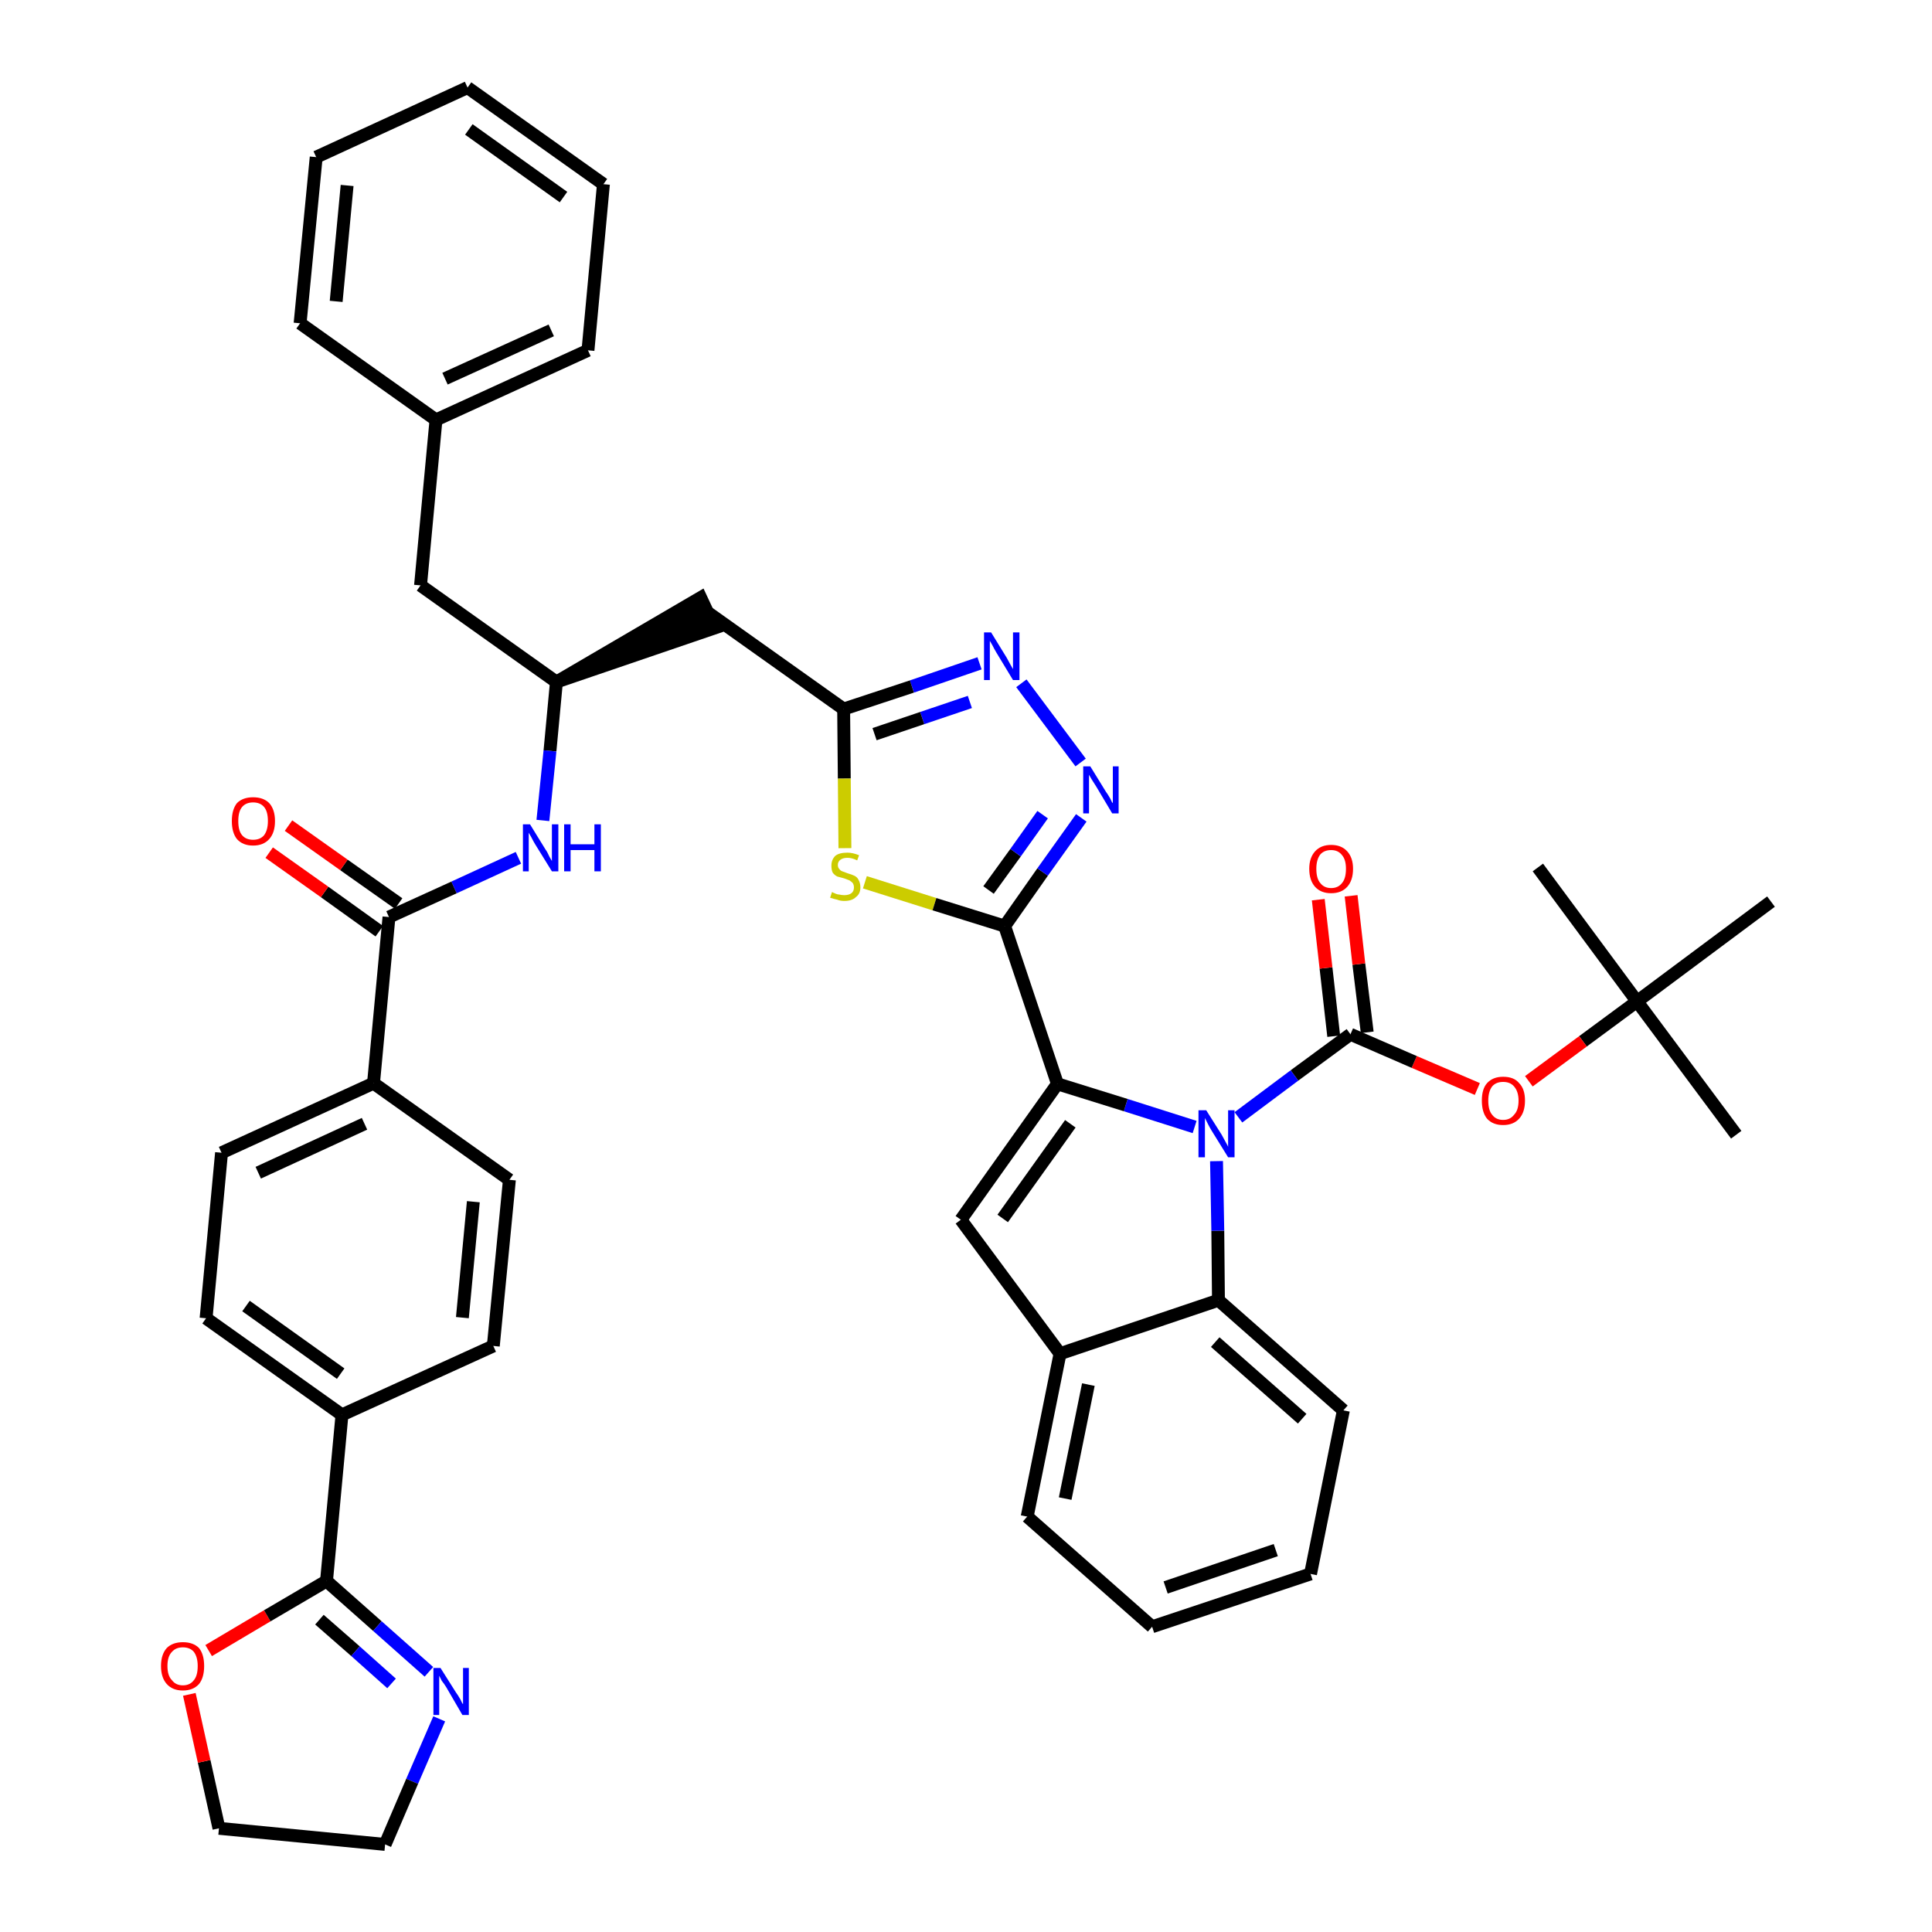 <?xml version='1.0' encoding='iso-8859-1'?>
<svg version='1.1' baseProfile='full'
              xmlns='http://www.w3.org/2000/svg'
                      xmlns:rdkit='http://www.rdkit.org/xml'
                      xmlns:xlink='http://www.w3.org/1999/xlink'
                  xml:space='preserve'
width='300px' height='300px' viewBox='0 0 300 300'>
<!-- END OF HEADER -->
<path class='bond-0 atom-0 atom-1' d='M 269.6,176.2 L 254.2,155.5' style='fill:none;fill-rule:evenodd;stroke:#000000;stroke-width:2.0px;stroke-linecap:butt;stroke-linejoin:miter;stroke-opacity:1' />
<path class='bond-1 atom-1 atom-2' d='M 254.2,155.5 L 238.8,134.7' style='fill:none;fill-rule:evenodd;stroke:#000000;stroke-width:2.0px;stroke-linecap:butt;stroke-linejoin:miter;stroke-opacity:1' />
<path class='bond-2 atom-1 atom-3' d='M 254.2,155.5 L 275.0,140.0' style='fill:none;fill-rule:evenodd;stroke:#000000;stroke-width:2.0px;stroke-linecap:butt;stroke-linejoin:miter;stroke-opacity:1' />
<path class='bond-3 atom-1 atom-4' d='M 254.2,155.5 L 245.8,161.7' style='fill:none;fill-rule:evenodd;stroke:#000000;stroke-width:2.0px;stroke-linecap:butt;stroke-linejoin:miter;stroke-opacity:1' />
<path class='bond-3 atom-1 atom-4' d='M 245.8,161.7 L 237.4,167.9' style='fill:none;fill-rule:evenodd;stroke:#FF0000;stroke-width:2.0px;stroke-linecap:butt;stroke-linejoin:miter;stroke-opacity:1' />
<path class='bond-4 atom-4 atom-5' d='M 229.4,169.1 L 219.6,164.9' style='fill:none;fill-rule:evenodd;stroke:#FF0000;stroke-width:2.0px;stroke-linecap:butt;stroke-linejoin:miter;stroke-opacity:1' />
<path class='bond-4 atom-4 atom-5' d='M 219.6,164.9 L 209.7,160.6' style='fill:none;fill-rule:evenodd;stroke:#000000;stroke-width:2.0px;stroke-linecap:butt;stroke-linejoin:miter;stroke-opacity:1' />
<path class='bond-5 atom-5 atom-6' d='M 212.3,160.3 L 211.0,149.7' style='fill:none;fill-rule:evenodd;stroke:#000000;stroke-width:2.0px;stroke-linecap:butt;stroke-linejoin:miter;stroke-opacity:1' />
<path class='bond-5 atom-5 atom-6' d='M 211.0,149.7 L 209.8,139.1' style='fill:none;fill-rule:evenodd;stroke:#FF0000;stroke-width:2.0px;stroke-linecap:butt;stroke-linejoin:miter;stroke-opacity:1' />
<path class='bond-5 atom-5 atom-6' d='M 207.1,160.9 L 205.9,150.3' style='fill:none;fill-rule:evenodd;stroke:#000000;stroke-width:2.0px;stroke-linecap:butt;stroke-linejoin:miter;stroke-opacity:1' />
<path class='bond-5 atom-5 atom-6' d='M 205.9,150.3 L 204.7,139.7' style='fill:none;fill-rule:evenodd;stroke:#FF0000;stroke-width:2.0px;stroke-linecap:butt;stroke-linejoin:miter;stroke-opacity:1' />
<path class='bond-6 atom-5 atom-7' d='M 209.7,160.6 L 201.0,167.0' style='fill:none;fill-rule:evenodd;stroke:#000000;stroke-width:2.0px;stroke-linecap:butt;stroke-linejoin:miter;stroke-opacity:1' />
<path class='bond-6 atom-5 atom-7' d='M 201.0,167.0 L 192.3,173.5' style='fill:none;fill-rule:evenodd;stroke:#0000FF;stroke-width:2.0px;stroke-linecap:butt;stroke-linejoin:miter;stroke-opacity:1' />
<path class='bond-7 atom-7 atom-8' d='M 185.5,175.0 L 174.8,171.6' style='fill:none;fill-rule:evenodd;stroke:#0000FF;stroke-width:2.0px;stroke-linecap:butt;stroke-linejoin:miter;stroke-opacity:1' />
<path class='bond-7 atom-7 atom-8' d='M 174.8,171.6 L 164.2,168.3' style='fill:none;fill-rule:evenodd;stroke:#000000;stroke-width:2.0px;stroke-linecap:butt;stroke-linejoin:miter;stroke-opacity:1' />
<path class='bond-43 atom-43 atom-7' d='M 189.2,201.9 L 189.1,191.1' style='fill:none;fill-rule:evenodd;stroke:#000000;stroke-width:2.0px;stroke-linecap:butt;stroke-linejoin:miter;stroke-opacity:1' />
<path class='bond-43 atom-43 atom-7' d='M 189.1,191.1 L 188.9,180.3' style='fill:none;fill-rule:evenodd;stroke:#0000FF;stroke-width:2.0px;stroke-linecap:butt;stroke-linejoin:miter;stroke-opacity:1' />
<path class='bond-8 atom-8 atom-9' d='M 164.2,168.3 L 156.0,143.8' style='fill:none;fill-rule:evenodd;stroke:#000000;stroke-width:2.0px;stroke-linecap:butt;stroke-linejoin:miter;stroke-opacity:1' />
<path class='bond-36 atom-8 atom-37' d='M 164.2,168.3 L 149.2,189.4' style='fill:none;fill-rule:evenodd;stroke:#000000;stroke-width:2.0px;stroke-linecap:butt;stroke-linejoin:miter;stroke-opacity:1' />
<path class='bond-36 atom-8 atom-37' d='M 166.2,174.5 L 155.7,189.2' style='fill:none;fill-rule:evenodd;stroke:#000000;stroke-width:2.0px;stroke-linecap:butt;stroke-linejoin:miter;stroke-opacity:1' />
<path class='bond-9 atom-9 atom-10' d='M 156.0,143.8 L 161.9,135.4' style='fill:none;fill-rule:evenodd;stroke:#000000;stroke-width:2.0px;stroke-linecap:butt;stroke-linejoin:miter;stroke-opacity:1' />
<path class='bond-9 atom-9 atom-10' d='M 161.9,135.4 L 167.9,127.0' style='fill:none;fill-rule:evenodd;stroke:#0000FF;stroke-width:2.0px;stroke-linecap:butt;stroke-linejoin:miter;stroke-opacity:1' />
<path class='bond-9 atom-9 atom-10' d='M 153.5,138.2 L 157.7,132.4' style='fill:none;fill-rule:evenodd;stroke:#000000;stroke-width:2.0px;stroke-linecap:butt;stroke-linejoin:miter;stroke-opacity:1' />
<path class='bond-9 atom-9 atom-10' d='M 157.7,132.4 L 161.9,126.5' style='fill:none;fill-rule:evenodd;stroke:#0000FF;stroke-width:2.0px;stroke-linecap:butt;stroke-linejoin:miter;stroke-opacity:1' />
<path class='bond-44 atom-36 atom-9' d='M 134.3,137.0 L 145.1,140.4' style='fill:none;fill-rule:evenodd;stroke:#CCCC00;stroke-width:2.0px;stroke-linecap:butt;stroke-linejoin:miter;stroke-opacity:1' />
<path class='bond-44 atom-36 atom-9' d='M 145.1,140.4 L 156.0,143.8' style='fill:none;fill-rule:evenodd;stroke:#000000;stroke-width:2.0px;stroke-linecap:butt;stroke-linejoin:miter;stroke-opacity:1' />
<path class='bond-10 atom-10 atom-11' d='M 167.8,118.4 L 158.6,106.1' style='fill:none;fill-rule:evenodd;stroke:#0000FF;stroke-width:2.0px;stroke-linecap:butt;stroke-linejoin:miter;stroke-opacity:1' />
<path class='bond-11 atom-11 atom-12' d='M 152.1,103.0 L 141.6,106.6' style='fill:none;fill-rule:evenodd;stroke:#0000FF;stroke-width:2.0px;stroke-linecap:butt;stroke-linejoin:miter;stroke-opacity:1' />
<path class='bond-11 atom-11 atom-12' d='M 141.6,106.6 L 131.0,110.1' style='fill:none;fill-rule:evenodd;stroke:#000000;stroke-width:2.0px;stroke-linecap:butt;stroke-linejoin:miter;stroke-opacity:1' />
<path class='bond-11 atom-11 atom-12' d='M 150.6,109.0 L 143.2,111.5' style='fill:none;fill-rule:evenodd;stroke:#0000FF;stroke-width:2.0px;stroke-linecap:butt;stroke-linejoin:miter;stroke-opacity:1' />
<path class='bond-11 atom-11 atom-12' d='M 143.2,111.5 L 135.8,114.0' style='fill:none;fill-rule:evenodd;stroke:#000000;stroke-width:2.0px;stroke-linecap:butt;stroke-linejoin:miter;stroke-opacity:1' />
<path class='bond-12 atom-12 atom-13' d='M 131.0,110.1 L 109.9,95.1' style='fill:none;fill-rule:evenodd;stroke:#000000;stroke-width:2.0px;stroke-linecap:butt;stroke-linejoin:miter;stroke-opacity:1' />
<path class='bond-35 atom-12 atom-36' d='M 131.0,110.1 L 131.1,120.9' style='fill:none;fill-rule:evenodd;stroke:#000000;stroke-width:2.0px;stroke-linecap:butt;stroke-linejoin:miter;stroke-opacity:1' />
<path class='bond-35 atom-12 atom-36' d='M 131.1,120.9 L 131.2,131.7' style='fill:none;fill-rule:evenodd;stroke:#CCCC00;stroke-width:2.0px;stroke-linecap:butt;stroke-linejoin:miter;stroke-opacity:1' />
<path class='bond-13 atom-14 atom-13' d='M 86.4,105.9 L 111.0,97.5 L 108.8,92.8 Z' style='fill:#000000;fill-rule:evenodd;fill-opacity:1;stroke:#000000;stroke-width:2.0px;stroke-linecap:butt;stroke-linejoin:miter;stroke-opacity:1;' />
<path class='bond-14 atom-14 atom-15' d='M 86.4,105.9 L 65.3,90.9' style='fill:none;fill-rule:evenodd;stroke:#000000;stroke-width:2.0px;stroke-linecap:butt;stroke-linejoin:miter;stroke-opacity:1' />
<path class='bond-21 atom-14 atom-22' d='M 86.4,105.9 L 85.4,116.6' style='fill:none;fill-rule:evenodd;stroke:#000000;stroke-width:2.0px;stroke-linecap:butt;stroke-linejoin:miter;stroke-opacity:1' />
<path class='bond-21 atom-14 atom-22' d='M 85.4,116.6 L 84.3,127.4' style='fill:none;fill-rule:evenodd;stroke:#0000FF;stroke-width:2.0px;stroke-linecap:butt;stroke-linejoin:miter;stroke-opacity:1' />
<path class='bond-15 atom-15 atom-16' d='M 65.3,90.9 L 67.7,65.2' style='fill:none;fill-rule:evenodd;stroke:#000000;stroke-width:2.0px;stroke-linecap:butt;stroke-linejoin:miter;stroke-opacity:1' />
<path class='bond-16 atom-16 atom-17' d='M 67.7,65.2 L 91.3,54.4' style='fill:none;fill-rule:evenodd;stroke:#000000;stroke-width:2.0px;stroke-linecap:butt;stroke-linejoin:miter;stroke-opacity:1' />
<path class='bond-16 atom-16 atom-17' d='M 69.1,58.8 L 85.6,51.3' style='fill:none;fill-rule:evenodd;stroke:#000000;stroke-width:2.0px;stroke-linecap:butt;stroke-linejoin:miter;stroke-opacity:1' />
<path class='bond-46 atom-21 atom-16' d='M 46.6,50.2 L 67.7,65.2' style='fill:none;fill-rule:evenodd;stroke:#000000;stroke-width:2.0px;stroke-linecap:butt;stroke-linejoin:miter;stroke-opacity:1' />
<path class='bond-17 atom-17 atom-18' d='M 91.3,54.4 L 93.7,28.6' style='fill:none;fill-rule:evenodd;stroke:#000000;stroke-width:2.0px;stroke-linecap:butt;stroke-linejoin:miter;stroke-opacity:1' />
<path class='bond-18 atom-18 atom-19' d='M 93.7,28.6 L 72.6,13.6' style='fill:none;fill-rule:evenodd;stroke:#000000;stroke-width:2.0px;stroke-linecap:butt;stroke-linejoin:miter;stroke-opacity:1' />
<path class='bond-18 atom-18 atom-19' d='M 87.5,30.6 L 72.8,20.1' style='fill:none;fill-rule:evenodd;stroke:#000000;stroke-width:2.0px;stroke-linecap:butt;stroke-linejoin:miter;stroke-opacity:1' />
<path class='bond-19 atom-19 atom-20' d='M 72.6,13.6 L 49.1,24.4' style='fill:none;fill-rule:evenodd;stroke:#000000;stroke-width:2.0px;stroke-linecap:butt;stroke-linejoin:miter;stroke-opacity:1' />
<path class='bond-20 atom-20 atom-21' d='M 49.1,24.4 L 46.6,50.2' style='fill:none;fill-rule:evenodd;stroke:#000000;stroke-width:2.0px;stroke-linecap:butt;stroke-linejoin:miter;stroke-opacity:1' />
<path class='bond-20 atom-20 atom-21' d='M 53.9,28.8 L 52.2,46.8' style='fill:none;fill-rule:evenodd;stroke:#000000;stroke-width:2.0px;stroke-linecap:butt;stroke-linejoin:miter;stroke-opacity:1' />
<path class='bond-22 atom-22 atom-23' d='M 80.5,133.2 L 70.5,137.8' style='fill:none;fill-rule:evenodd;stroke:#0000FF;stroke-width:2.0px;stroke-linecap:butt;stroke-linejoin:miter;stroke-opacity:1' />
<path class='bond-22 atom-22 atom-23' d='M 70.5,137.8 L 60.4,142.4' style='fill:none;fill-rule:evenodd;stroke:#000000;stroke-width:2.0px;stroke-linecap:butt;stroke-linejoin:miter;stroke-opacity:1' />
<path class='bond-23 atom-23 atom-24' d='M 61.9,140.3 L 53.4,134.3' style='fill:none;fill-rule:evenodd;stroke:#000000;stroke-width:2.0px;stroke-linecap:butt;stroke-linejoin:miter;stroke-opacity:1' />
<path class='bond-23 atom-23 atom-24' d='M 53.4,134.3 L 44.8,128.2' style='fill:none;fill-rule:evenodd;stroke:#FF0000;stroke-width:2.0px;stroke-linecap:butt;stroke-linejoin:miter;stroke-opacity:1' />
<path class='bond-23 atom-23 atom-24' d='M 58.9,144.6 L 50.4,138.5' style='fill:none;fill-rule:evenodd;stroke:#000000;stroke-width:2.0px;stroke-linecap:butt;stroke-linejoin:miter;stroke-opacity:1' />
<path class='bond-23 atom-23 atom-24' d='M 50.4,138.5 L 41.8,132.4' style='fill:none;fill-rule:evenodd;stroke:#FF0000;stroke-width:2.0px;stroke-linecap:butt;stroke-linejoin:miter;stroke-opacity:1' />
<path class='bond-24 atom-23 atom-25' d='M 60.4,142.4 L 58.0,168.2' style='fill:none;fill-rule:evenodd;stroke:#000000;stroke-width:2.0px;stroke-linecap:butt;stroke-linejoin:miter;stroke-opacity:1' />
<path class='bond-25 atom-25 atom-26' d='M 58.0,168.2 L 34.4,179.0' style='fill:none;fill-rule:evenodd;stroke:#000000;stroke-width:2.0px;stroke-linecap:butt;stroke-linejoin:miter;stroke-opacity:1' />
<path class='bond-25 atom-25 atom-26' d='M 56.6,174.5 L 40.1,182.1' style='fill:none;fill-rule:evenodd;stroke:#000000;stroke-width:2.0px;stroke-linecap:butt;stroke-linejoin:miter;stroke-opacity:1' />
<path class='bond-47 atom-35 atom-25' d='M 79.1,183.2 L 58.0,168.2' style='fill:none;fill-rule:evenodd;stroke:#000000;stroke-width:2.0px;stroke-linecap:butt;stroke-linejoin:miter;stroke-opacity:1' />
<path class='bond-26 atom-26 atom-27' d='M 34.4,179.0 L 32.0,204.7' style='fill:none;fill-rule:evenodd;stroke:#000000;stroke-width:2.0px;stroke-linecap:butt;stroke-linejoin:miter;stroke-opacity:1' />
<path class='bond-27 atom-27 atom-28' d='M 32.0,204.7 L 53.1,219.7' style='fill:none;fill-rule:evenodd;stroke:#000000;stroke-width:2.0px;stroke-linecap:butt;stroke-linejoin:miter;stroke-opacity:1' />
<path class='bond-27 atom-27 atom-28' d='M 38.2,202.8 L 52.9,213.3' style='fill:none;fill-rule:evenodd;stroke:#000000;stroke-width:2.0px;stroke-linecap:butt;stroke-linejoin:miter;stroke-opacity:1' />
<path class='bond-28 atom-28 atom-29' d='M 53.1,219.7 L 50.7,245.5' style='fill:none;fill-rule:evenodd;stroke:#000000;stroke-width:2.0px;stroke-linecap:butt;stroke-linejoin:miter;stroke-opacity:1' />
<path class='bond-33 atom-28 atom-34' d='M 53.1,219.7 L 76.6,209.0' style='fill:none;fill-rule:evenodd;stroke:#000000;stroke-width:2.0px;stroke-linecap:butt;stroke-linejoin:miter;stroke-opacity:1' />
<path class='bond-29 atom-29 atom-30' d='M 50.7,245.5 L 58.6,252.5' style='fill:none;fill-rule:evenodd;stroke:#000000;stroke-width:2.0px;stroke-linecap:butt;stroke-linejoin:miter;stroke-opacity:1' />
<path class='bond-29 atom-29 atom-30' d='M 58.6,252.5 L 66.6,259.6' style='fill:none;fill-rule:evenodd;stroke:#0000FF;stroke-width:2.0px;stroke-linecap:butt;stroke-linejoin:miter;stroke-opacity:1' />
<path class='bond-29 atom-29 atom-30' d='M 49.6,251.5 L 55.2,256.4' style='fill:none;fill-rule:evenodd;stroke:#000000;stroke-width:2.0px;stroke-linecap:butt;stroke-linejoin:miter;stroke-opacity:1' />
<path class='bond-29 atom-29 atom-30' d='M 55.2,256.4 L 60.8,261.4' style='fill:none;fill-rule:evenodd;stroke:#0000FF;stroke-width:2.0px;stroke-linecap:butt;stroke-linejoin:miter;stroke-opacity:1' />
<path class='bond-48 atom-33 atom-29' d='M 32.4,256.3 L 41.5,250.9' style='fill:none;fill-rule:evenodd;stroke:#FF0000;stroke-width:2.0px;stroke-linecap:butt;stroke-linejoin:miter;stroke-opacity:1' />
<path class='bond-48 atom-33 atom-29' d='M 41.5,250.9 L 50.7,245.5' style='fill:none;fill-rule:evenodd;stroke:#000000;stroke-width:2.0px;stroke-linecap:butt;stroke-linejoin:miter;stroke-opacity:1' />
<path class='bond-30 atom-30 atom-31' d='M 68.2,266.9 L 64.0,276.6' style='fill:none;fill-rule:evenodd;stroke:#0000FF;stroke-width:2.0px;stroke-linecap:butt;stroke-linejoin:miter;stroke-opacity:1' />
<path class='bond-30 atom-30 atom-31' d='M 64.0,276.6 L 59.8,286.4' style='fill:none;fill-rule:evenodd;stroke:#000000;stroke-width:2.0px;stroke-linecap:butt;stroke-linejoin:miter;stroke-opacity:1' />
<path class='bond-31 atom-31 atom-32' d='M 59.8,286.4 L 34.0,283.9' style='fill:none;fill-rule:evenodd;stroke:#000000;stroke-width:2.0px;stroke-linecap:butt;stroke-linejoin:miter;stroke-opacity:1' />
<path class='bond-32 atom-32 atom-33' d='M 34.0,283.9 L 31.7,273.5' style='fill:none;fill-rule:evenodd;stroke:#000000;stroke-width:2.0px;stroke-linecap:butt;stroke-linejoin:miter;stroke-opacity:1' />
<path class='bond-32 atom-32 atom-33' d='M 31.7,273.5 L 29.4,263.1' style='fill:none;fill-rule:evenodd;stroke:#FF0000;stroke-width:2.0px;stroke-linecap:butt;stroke-linejoin:miter;stroke-opacity:1' />
<path class='bond-34 atom-34 atom-35' d='M 76.6,209.0 L 79.1,183.2' style='fill:none;fill-rule:evenodd;stroke:#000000;stroke-width:2.0px;stroke-linecap:butt;stroke-linejoin:miter;stroke-opacity:1' />
<path class='bond-34 atom-34 atom-35' d='M 71.8,204.6 L 73.5,186.6' style='fill:none;fill-rule:evenodd;stroke:#000000;stroke-width:2.0px;stroke-linecap:butt;stroke-linejoin:miter;stroke-opacity:1' />
<path class='bond-37 atom-37 atom-38' d='M 149.2,189.4 L 164.6,210.2' style='fill:none;fill-rule:evenodd;stroke:#000000;stroke-width:2.0px;stroke-linecap:butt;stroke-linejoin:miter;stroke-opacity:1' />
<path class='bond-38 atom-38 atom-39' d='M 164.6,210.2 L 159.5,235.5' style='fill:none;fill-rule:evenodd;stroke:#000000;stroke-width:2.0px;stroke-linecap:butt;stroke-linejoin:miter;stroke-opacity:1' />
<path class='bond-38 atom-38 atom-39' d='M 169.0,215.0 L 165.4,232.7' style='fill:none;fill-rule:evenodd;stroke:#000000;stroke-width:2.0px;stroke-linecap:butt;stroke-linejoin:miter;stroke-opacity:1' />
<path class='bond-45 atom-43 atom-38' d='M 189.2,201.9 L 164.6,210.2' style='fill:none;fill-rule:evenodd;stroke:#000000;stroke-width:2.0px;stroke-linecap:butt;stroke-linejoin:miter;stroke-opacity:1' />
<path class='bond-39 atom-39 atom-40' d='M 159.5,235.5 L 178.9,252.6' style='fill:none;fill-rule:evenodd;stroke:#000000;stroke-width:2.0px;stroke-linecap:butt;stroke-linejoin:miter;stroke-opacity:1' />
<path class='bond-40 atom-40 atom-41' d='M 178.9,252.6 L 203.5,244.4' style='fill:none;fill-rule:evenodd;stroke:#000000;stroke-width:2.0px;stroke-linecap:butt;stroke-linejoin:miter;stroke-opacity:1' />
<path class='bond-40 atom-40 atom-41' d='M 181.0,246.5 L 198.1,240.7' style='fill:none;fill-rule:evenodd;stroke:#000000;stroke-width:2.0px;stroke-linecap:butt;stroke-linejoin:miter;stroke-opacity:1' />
<path class='bond-41 atom-41 atom-42' d='M 203.5,244.4 L 208.6,219.0' style='fill:none;fill-rule:evenodd;stroke:#000000;stroke-width:2.0px;stroke-linecap:butt;stroke-linejoin:miter;stroke-opacity:1' />
<path class='bond-42 atom-42 atom-43' d='M 208.6,219.0 L 189.2,201.9' style='fill:none;fill-rule:evenodd;stroke:#000000;stroke-width:2.0px;stroke-linecap:butt;stroke-linejoin:miter;stroke-opacity:1' />
<path class='bond-42 atom-42 atom-43' d='M 202.2,220.3 L 188.7,208.4' style='fill:none;fill-rule:evenodd;stroke:#000000;stroke-width:2.0px;stroke-linecap:butt;stroke-linejoin:miter;stroke-opacity:1' />
<path  class='atom-4' d='M 230.1 170.9
Q 230.1 169.1, 230.9 168.2
Q 231.8 167.2, 233.4 167.2
Q 235.1 167.2, 235.9 168.2
Q 236.8 169.1, 236.8 170.9
Q 236.8 172.7, 235.9 173.7
Q 235.0 174.7, 233.4 174.7
Q 231.8 174.7, 230.9 173.7
Q 230.1 172.7, 230.1 170.9
M 233.4 173.9
Q 234.5 173.9, 235.1 173.1
Q 235.8 172.4, 235.8 170.9
Q 235.8 169.5, 235.1 168.7
Q 234.5 168.0, 233.4 168.0
Q 232.3 168.0, 231.7 168.7
Q 231.1 169.5, 231.1 170.9
Q 231.1 172.4, 231.7 173.1
Q 232.3 173.9, 233.4 173.9
' fill='#FF0000'/>
<path  class='atom-6' d='M 203.3 134.9
Q 203.3 133.2, 204.2 132.2
Q 205.1 131.2, 206.7 131.2
Q 208.3 131.2, 209.2 132.2
Q 210.1 133.2, 210.1 134.9
Q 210.1 136.7, 209.2 137.7
Q 208.3 138.7, 206.7 138.7
Q 205.1 138.7, 204.2 137.7
Q 203.3 136.7, 203.3 134.9
M 206.7 137.9
Q 207.8 137.9, 208.4 137.1
Q 209.0 136.4, 209.0 134.9
Q 209.0 133.5, 208.4 132.8
Q 207.8 132.0, 206.7 132.0
Q 205.6 132.0, 205.0 132.7
Q 204.4 133.5, 204.4 134.9
Q 204.4 136.4, 205.0 137.1
Q 205.6 137.9, 206.7 137.9
' fill='#FF0000'/>
<path  class='atom-7' d='M 187.3 172.4
L 189.7 176.2
Q 189.9 176.6, 190.3 177.3
Q 190.7 178.0, 190.7 178.1
L 190.7 172.4
L 191.7 172.4
L 191.7 179.7
L 190.7 179.7
L 188.1 175.5
Q 187.8 175.0, 187.5 174.4
Q 187.2 173.8, 187.1 173.6
L 187.1 179.7
L 186.1 179.7
L 186.1 172.4
L 187.3 172.4
' fill='#0000FF'/>
<path  class='atom-10' d='M 169.3 119.0
L 171.7 122.9
Q 172.0 123.3, 172.4 124.0
Q 172.7 124.7, 172.8 124.7
L 172.8 119.0
L 173.7 119.0
L 173.7 126.3
L 172.7 126.3
L 170.2 122.1
Q 169.9 121.6, 169.5 121.0
Q 169.2 120.5, 169.1 120.3
L 169.1 126.3
L 168.2 126.3
L 168.2 119.0
L 169.3 119.0
' fill='#0000FF'/>
<path  class='atom-11' d='M 153.9 98.2
L 156.3 102.1
Q 156.5 102.5, 156.9 103.2
Q 157.3 103.9, 157.3 103.9
L 157.3 98.2
L 158.3 98.2
L 158.3 105.6
L 157.3 105.6
L 154.7 101.3
Q 154.4 100.8, 154.1 100.2
Q 153.8 99.7, 153.7 99.5
L 153.7 105.6
L 152.8 105.6
L 152.8 98.2
L 153.9 98.2
' fill='#0000FF'/>
<path  class='atom-22' d='M 82.3 128.0
L 84.7 131.9
Q 85.0 132.3, 85.3 133.0
Q 85.7 133.7, 85.7 133.7
L 85.7 128.0
L 86.7 128.0
L 86.7 135.3
L 85.7 135.3
L 83.1 131.1
Q 82.8 130.6, 82.5 130.0
Q 82.2 129.5, 82.1 129.3
L 82.1 135.3
L 81.2 135.3
L 81.2 128.0
L 82.3 128.0
' fill='#0000FF'/>
<path  class='atom-22' d='M 87.6 128.0
L 88.6 128.0
L 88.6 131.1
L 92.3 131.1
L 92.3 128.0
L 93.3 128.0
L 93.3 135.3
L 92.3 135.3
L 92.3 132.0
L 88.6 132.0
L 88.6 135.3
L 87.6 135.3
L 87.6 128.0
' fill='#0000FF'/>
<path  class='atom-24' d='M 36.0 127.5
Q 36.0 125.7, 36.8 124.7
Q 37.7 123.8, 39.3 123.8
Q 40.9 123.8, 41.8 124.7
Q 42.7 125.7, 42.7 127.5
Q 42.7 129.3, 41.8 130.3
Q 40.9 131.3, 39.3 131.3
Q 37.7 131.3, 36.8 130.3
Q 36.0 129.3, 36.0 127.5
M 39.3 130.4
Q 40.4 130.4, 41.0 129.7
Q 41.6 128.9, 41.6 127.5
Q 41.6 126.0, 41.0 125.3
Q 40.4 124.6, 39.3 124.6
Q 38.2 124.6, 37.6 125.3
Q 37.0 126.0, 37.0 127.5
Q 37.0 129.0, 37.6 129.7
Q 38.2 130.4, 39.3 130.4
' fill='#FF0000'/>
<path  class='atom-30' d='M 68.4 259.0
L 70.8 262.8
Q 71.1 263.2, 71.5 263.9
Q 71.8 264.6, 71.9 264.6
L 71.9 259.0
L 72.8 259.0
L 72.8 266.3
L 71.8 266.3
L 69.3 262.0
Q 69.0 261.5, 68.6 261.0
Q 68.3 260.4, 68.2 260.2
L 68.2 266.3
L 67.3 266.3
L 67.3 259.0
L 68.4 259.0
' fill='#0000FF'/>
<path  class='atom-33' d='M 25.0 258.7
Q 25.0 256.9, 25.9 255.9
Q 26.8 255.0, 28.4 255.0
Q 30.0 255.0, 30.9 255.9
Q 31.7 256.9, 31.7 258.7
Q 31.7 260.5, 30.9 261.5
Q 30.0 262.5, 28.4 262.5
Q 26.8 262.5, 25.9 261.5
Q 25.0 260.5, 25.0 258.7
M 28.4 261.7
Q 29.5 261.7, 30.1 260.9
Q 30.7 260.2, 30.7 258.7
Q 30.7 257.3, 30.1 256.5
Q 29.5 255.8, 28.4 255.8
Q 27.3 255.8, 26.7 256.5
Q 26.0 257.2, 26.0 258.7
Q 26.0 260.2, 26.7 260.9
Q 27.3 261.7, 28.4 261.7
' fill='#FF0000'/>
<path  class='atom-36' d='M 129.2 138.5
Q 129.3 138.6, 129.6 138.7
Q 130.0 138.9, 130.3 138.9
Q 130.7 139.0, 131.1 139.0
Q 131.8 139.0, 132.2 138.7
Q 132.6 138.4, 132.6 137.8
Q 132.6 137.4, 132.4 137.1
Q 132.2 136.9, 131.9 136.7
Q 131.6 136.6, 131.1 136.4
Q 130.4 136.2, 130.0 136.1
Q 129.6 135.9, 129.3 135.5
Q 129.1 135.1, 129.1 134.4
Q 129.1 133.5, 129.7 132.9
Q 130.3 132.4, 131.6 132.4
Q 132.4 132.4, 133.4 132.8
L 133.1 133.6
Q 132.3 133.2, 131.6 133.2
Q 130.9 133.2, 130.5 133.5
Q 130.1 133.8, 130.1 134.3
Q 130.1 134.7, 130.3 134.9
Q 130.5 135.2, 130.8 135.3
Q 131.1 135.4, 131.6 135.6
Q 132.3 135.8, 132.7 136.0
Q 133.1 136.2, 133.3 136.6
Q 133.6 137.1, 133.6 137.8
Q 133.6 138.8, 132.9 139.3
Q 132.3 139.9, 131.1 139.9
Q 130.5 139.9, 130.0 139.7
Q 129.5 139.6, 128.9 139.4
L 129.2 138.5
' fill='#CCCC00'/>
</svg>
